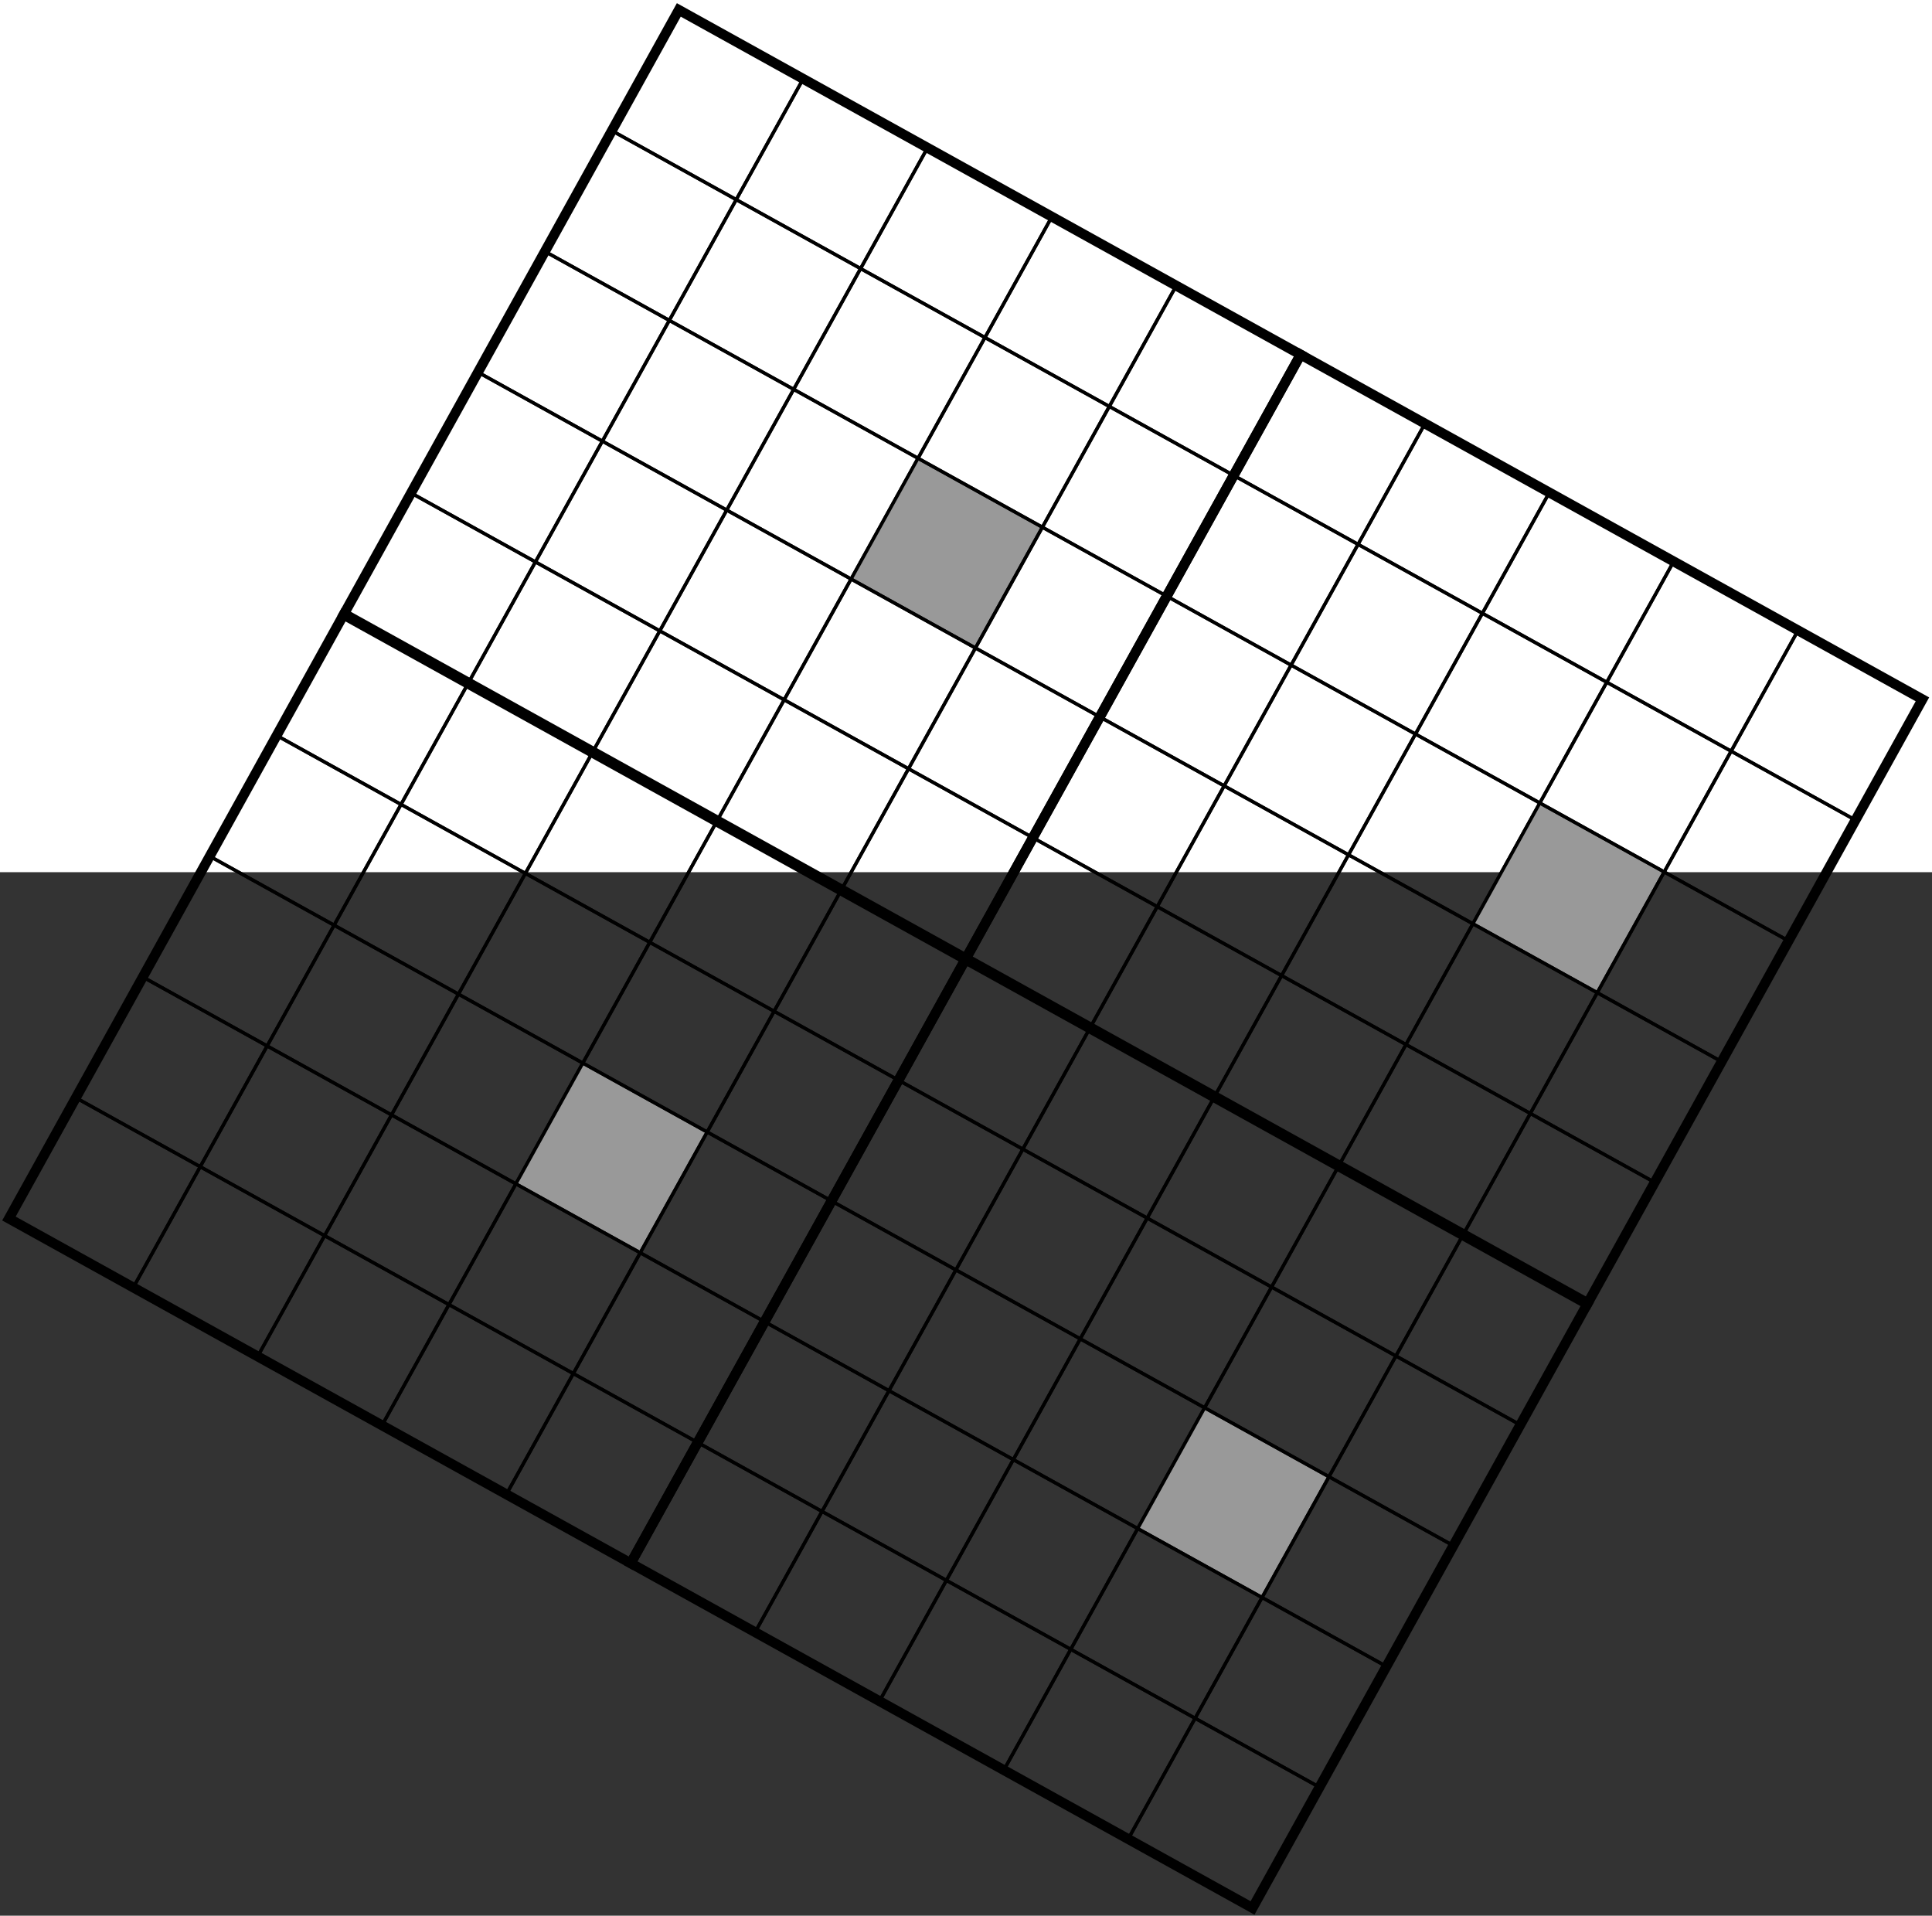 <?xml version="1.0" encoding="UTF-8" standalone="no"?>
<!DOCTYPE svg PUBLIC "-//W3C//DTD SVG 1.1//EN" "http://www.w3.org/Graphics/SVG/1.1/DTD/svg11.dtd">
<svg xmlns="http://www.w3.org/2000/svg" xmlns:xl="http://www.w3.org/1999/xlink" version="1.1" viewBox="3438 4139 584 579" width="584pt" height="579pt" xmlns:dc="http://purl.org/dc/elements/1.1/">
  <rect x="3438" y="4139" width="584" height="579" fill="#333333" stroke="none"/>
  <defs/>
  <g stroke="none" stroke-opacity="1" stroke-dasharray="none" fill="none" fill-opacity="1">
    <title>Canvas 1</title>
    <rect fill="white" width="5129.363" height="4402.611"/>
    <g>
      <title>Layer 2</title>
      <path d="M 3620.083 4272.334 L 3640.315 4235.834 L 3677.907 4256.672 L 3657.674 4293.172 Z" stroke="black" stroke-linecap="round" stroke-linejoin="round" stroke-width="1"/>
      <path d="M 3582.491 4251.497 L 3602.723 4214.997 L 3640.315 4235.834 L 3620.083 4272.334 Z" stroke="black" stroke-linecap="round" stroke-linejoin="round" stroke-width="1"/>
      <path d="M 3657.674 4293.172 L 3677.907 4256.672 L 3715.498 4277.509 L 3695.266 4314.009 Z" stroke="black" stroke-linecap="round" stroke-linejoin="round" stroke-width="1"/>
      <path d="M 3640.315 4235.834 L 3660.547 4199.334 L 3698.139 4220.171 L 3677.907 4256.672 Z" stroke="black" stroke-linecap="round" stroke-linejoin="round" stroke-width="1"/>
      <path d="M 3602.723 4214.997 L 3622.956 4178.497 L 3660.547 4199.334 L 3640.315 4235.834 Z" stroke="black" stroke-linecap="round" stroke-linejoin="round" stroke-width="1"/>
      <path d="M 3677.907 4256.672 L 3698.139 4220.171 L 3735.731 4241.009 L 3715.498 4277.509 Z" stroke="black" stroke-linecap="round" stroke-linejoin="round" stroke-width="1"/>
      <path d="M 3660.547 4199.334 L 3680.78 4162.834 L 3718.371 4183.671 L 3698.139 4220.171 Z" stroke="black" stroke-linecap="round" stroke-linejoin="round" stroke-width="1"/>
      <path d="M 3622.956 4178.497 L 3643.188 4141.996 L 3680.78 4162.834 L 3660.547 4199.334 Z" stroke="black" stroke-linecap="round" stroke-linejoin="round" stroke-width="1"/>
      <path d="M 3698.139 4220.171 L 3718.371 4183.671 L 3755.963 4204.509 L 3735.731 4241.009 Z" stroke="black" stroke-linecap="round" stroke-linejoin="round" stroke-width="1"/>
      <path d="M 3562.259 4287.997 L 3582.491 4251.497 L 3620.083 4272.334 L 3599.85 4308.834 Z" stroke="black" stroke-linecap="round" stroke-linejoin="round" stroke-width="1"/>
      <path d="M 3542.026 4324.497 L 3562.259 4287.997 L 3599.85 4308.834 L 3579.618 4345.335 Z" stroke="black" stroke-linecap="round" stroke-linejoin="round" stroke-width="1"/>
      <path d="M 3599.85 4308.834 L 3620.083 4272.334 L 3657.674 4293.172 L 3637.442 4329.672 Z" stroke="black" stroke-linecap="round" stroke-linejoin="round" stroke-width="1"/>
      <path d="M 3579.618 4345.335 L 3599.85 4308.834 L 3637.442 4329.672 L 3617.209 4366.172 Z" stroke="black" stroke-linecap="round" stroke-linejoin="round" stroke-width="1"/>
      <path d="M 3637.442 4329.672 L 3657.674 4293.172 L 3695.266 4314.009 L 3675.034 4350.509 Z" stroke="black" stroke-linecap="round" stroke-linejoin="round" stroke-width="1"/>
      <path d="M 3617.209 4366.172 L 3637.442 4329.672 L 3675.034 4350.509 L 3654.801 4387.009 Z" stroke="black" stroke-linecap="round" stroke-linejoin="round" stroke-width="1"/>
      <path d="M 3695.266 4314.009 L 3715.498 4277.509 L 3753.09 4298.346 L 3732.858 4334.846 Z" fill="#999"/>
      <path d="M 3695.266 4314.009 L 3715.498 4277.509 L 3753.09 4298.346 L 3732.858 4334.846 Z" stroke="black" stroke-linecap="round" stroke-linejoin="round" stroke-width="1"/>
      <path d="M 3715.498 4277.509 L 3735.731 4241.009 L 3773.322 4261.846 L 3753.09 4298.346 Z" stroke="black" stroke-linecap="round" stroke-linejoin="round" stroke-width="1"/>
      <path d="M 3735.731 4241.009 L 3755.963 4204.509 L 3793.555 4225.346 L 3773.322 4261.846 Z" stroke="black" stroke-linecap="round" stroke-linejoin="round" stroke-width="1"/>
      <path d="M 3675.034 4350.509 L 3695.266 4314.009 L 3732.858 4334.846 L 3712.625 4371.347 Z" stroke="black" stroke-linecap="round" stroke-linejoin="round" stroke-width="1"/>
      <path d="M 3654.801 4387.009 L 3675.034 4350.509 L 3712.625 4371.347 L 3692.393 4407.847 Z" stroke="black" stroke-linecap="round" stroke-linejoin="round" stroke-width="1"/>
      <path d="M 3732.858 4334.846 L 3753.09 4298.346 L 3790.682 4319.184 L 3770.449 4355.684 Z" stroke="black" stroke-linecap="round" stroke-linejoin="round" stroke-width="1"/>
      <path d="M 3753.09 4298.346 L 3773.322 4261.846 L 3810.914 4282.684 L 3790.682 4319.184 Z" stroke="black" stroke-linecap="round" stroke-linejoin="round" stroke-width="1"/>
      <path d="M 3773.322 4261.846 L 3793.555 4225.346 L 3831.146 4246.183 L 3810.914 4282.684 Z" stroke="black" stroke-linecap="round" stroke-linejoin="round" stroke-width="1"/>
      <path d="M 3712.625 4371.347 L 3732.858 4334.846 L 3770.449 4355.684 L 3750.217 4392.184 Z" stroke="black" stroke-linecap="round" stroke-linejoin="round" stroke-width="1"/>
      <path d="M 3692.393 4407.847 L 3712.625 4371.347 L 3750.217 4392.184 L 3729.985 4428.684 Z" stroke="black" stroke-linecap="round" stroke-linejoin="round" stroke-width="1"/>
      <path d="M 3542.026 4324.497 L 3729.985 4428.684 L 3831.146 4246.183 L 3643.188 4141.996 Z" stroke="black" stroke-linecap="round" stroke-linejoin="miter" stroke-width="3"/>
      <path d="M 3808.041 4376.521 L 3828.273 4340.021 L 3865.865 4360.859 L 3845.633 4397.359 Z" stroke="black" stroke-linecap="round" stroke-linejoin="round" stroke-width="1"/>
      <path d="M 3770.449 4355.684 L 3790.682 4319.184 L 3828.273 4340.021 L 3808.041 4376.521 Z" stroke="black" stroke-linecap="round" stroke-linejoin="round" stroke-width="1"/>
      <path d="M 3845.633 4397.359 L 3865.865 4360.859 L 3903.456 4381.696 L 3883.224 4418.196 Z" stroke="black" stroke-linecap="round" stroke-linejoin="round" stroke-width="1"/>
      <path d="M 3828.273 4340.021 L 3848.506 4303.521 L 3886.097 4324.358 L 3865.865 4360.859 Z" stroke="black" stroke-linecap="round" stroke-linejoin="round" stroke-width="1"/>
      <path d="M 3790.682 4319.184 L 3810.914 4282.684 L 3848.506 4303.521 L 3828.273 4340.021 Z" stroke="black" stroke-linecap="round" stroke-linejoin="round" stroke-width="1"/>
      <path d="M 3865.865 4360.859 L 3886.097 4324.358 L 3923.689 4345.196 L 3903.456 4381.696 Z" stroke="black" stroke-linecap="round" stroke-linejoin="round" stroke-width="1"/>
      <path d="M 3848.506 4303.521 L 3868.738 4267.021 L 3906.33 4287.858 L 3886.097 4324.358 Z" stroke="black" stroke-linecap="round" stroke-linejoin="round" stroke-width="1"/>
      <path d="M 3810.914 4282.684 L 3831.146 4246.183 L 3868.738 4267.021 L 3848.506 4303.521 Z" stroke="black" stroke-linecap="round" stroke-linejoin="round" stroke-width="1"/>
      <path d="M 3886.097 4324.358 L 3906.33 4287.858 L 3943.921 4308.695 L 3923.689 4345.196 Z" stroke="black" stroke-linecap="round" stroke-linejoin="round" stroke-width="1"/>
      <path d="M 3750.217 4392.184 L 3770.449 4355.684 L 3808.041 4376.521 L 3787.809 4413.021 Z" stroke="black" stroke-linecap="round" stroke-linejoin="round" stroke-width="1"/>
      <path d="M 3729.985 4428.684 L 3750.217 4392.184 L 3787.809 4413.021 L 3767.576 4449.522 Z" stroke="black" stroke-linecap="round" stroke-linejoin="round" stroke-width="1"/>
      <path d="M 3787.809 4413.021 L 3808.041 4376.521 L 3845.633 4397.359 L 3825.4 4433.859 Z" stroke="black" stroke-linecap="round" stroke-linejoin="round" stroke-width="1"/>
      <path d="M 3767.576 4449.522 L 3787.809 4413.021 L 3825.4 4433.859 L 3805.168 4470.359 Z" stroke="black" stroke-linecap="round" stroke-linejoin="round" stroke-width="1"/>
      <path d="M 3825.4 4433.859 L 3845.633 4397.359 L 3883.224 4418.196 L 3862.992 4454.696 Z" stroke="black" stroke-linecap="round" stroke-linejoin="round" stroke-width="1"/>
      <path d="M 3805.168 4470.359 L 3825.4 4433.859 L 3862.992 4454.696 L 3842.759 4491.196 Z" stroke="black" stroke-linecap="round" stroke-linejoin="round" stroke-width="1"/>
      <path d="M 3883.224 4418.196 L 3903.456 4381.696 L 3941.048 4402.533 L 3920.816 4439.033 Z" fill="#999"/>
      <path d="M 3883.224 4418.196 L 3903.456 4381.696 L 3941.048 4402.533 L 3920.816 4439.033 Z" stroke="black" stroke-linecap="round" stroke-linejoin="round" stroke-width="1"/>
      <path d="M 3903.456 4381.696 L 3923.689 4345.196 L 3961.28 4366.033 L 3941.048 4402.533 Z" stroke="black" stroke-linecap="round" stroke-linejoin="round" stroke-width="1"/>
      <path d="M 3923.689 4345.196 L 3943.921 4308.695 L 3981.513 4329.533 L 3961.28 4366.033 Z" stroke="black" stroke-linecap="round" stroke-linejoin="round" stroke-width="1"/>
      <path d="M 3862.992 4454.696 L 3883.224 4418.196 L 3920.816 4439.033 L 3900.583 4475.534 Z" stroke="black" stroke-linecap="round" stroke-linejoin="round" stroke-width="1"/>
      <path d="M 3842.759 4491.196 L 3862.992 4454.696 L 3900.583 4475.534 L 3880.351 4512.034 Z" stroke="black" stroke-linecap="round" stroke-linejoin="round" stroke-width="1"/>
      <path d="M 3920.816 4439.033 L 3941.048 4402.533 L 3978.64 4423.371 L 3958.407 4459.871 Z" stroke="black" stroke-linecap="round" stroke-linejoin="round" stroke-width="1"/>
      <path d="M 3941.048 4402.533 L 3961.28 4366.033 L 3998.872 4386.87 L 3978.64 4423.371 Z" stroke="black" stroke-linecap="round" stroke-linejoin="round" stroke-width="1"/>
      <path d="M 3961.28 4366.033 L 3981.513 4329.533 L 4019.104 4350.37 L 3998.872 4386.87 Z" stroke="black" stroke-linecap="round" stroke-linejoin="round" stroke-width="1"/>
      <path d="M 3900.583 4475.534 L 3920.816 4439.033 L 3958.407 4459.871 L 3938.175 4496.371 Z" stroke="black" stroke-linecap="round" stroke-linejoin="round" stroke-width="1"/>
      <path d="M 3880.351 4512.034 L 3900.583 4475.534 L 3938.175 4496.371 L 3917.943 4532.871 Z" stroke="black" stroke-linecap="round" stroke-linejoin="round" stroke-width="1"/>
      <path d="M 3729.985 4428.684 L 3917.943 4532.871 L 4019.104 4350.37 L 3831.146 4246.183 Z" stroke="black" stroke-linecap="round" stroke-linejoin="miter" stroke-width="3"/>
      <path d="M 3518.757 4455.13 L 3538.99 4418.63 L 3576.581 4439.467 L 3556.349 4475.967 Z" stroke="black" stroke-linecap="round" stroke-linejoin="round" stroke-width="1"/>
      <path d="M 3481.166 4434.292 L 3501.398 4397.792 L 3538.99 4418.63 L 3518.757 4455.13 Z" stroke="black" stroke-linecap="round" stroke-linejoin="round" stroke-width="1"/>
      <path d="M 3556.349 4475.967 L 3576.581 4439.467 L 3614.173 4460.304 L 3593.941 4496.805 Z" stroke="black" stroke-linecap="round" stroke-linejoin="round" stroke-width="1"/>
      <path d="M 3538.99 4418.63 L 3559.222 4382.13 L 3596.814 4402.967 L 3576.581 4439.467 Z" stroke="black" stroke-linecap="round" stroke-linejoin="round" stroke-width="1"/>
      <path d="M 3501.398 4397.792 L 3521.631 4361.292 L 3559.222 4382.13 L 3538.99 4418.63 Z" stroke="black" stroke-linecap="round" stroke-linejoin="round" stroke-width="1"/>
      <path d="M 3576.581 4439.467 L 3596.814 4402.967 L 3634.405 4423.804 L 3614.173 4460.304 Z" stroke="black" stroke-linecap="round" stroke-linejoin="round" stroke-width="1"/>
      <path d="M 3559.222 4382.13 L 3579.454 4345.629 L 3617.046 4366.467 L 3596.814 4402.967 Z" stroke="black" stroke-linecap="round" stroke-linejoin="round" stroke-width="1"/>
      <path d="M 3521.631 4361.292 L 3541.863 4324.792 L 3579.454 4345.629 L 3559.222 4382.13 Z" stroke="black" stroke-linecap="round" stroke-linejoin="round" stroke-width="1"/>
      <path d="M 3596.814 4402.967 L 3617.046 4366.467 L 3654.638 4387.304 L 3634.405 4423.804 Z" stroke="black" stroke-linecap="round" stroke-linejoin="round" stroke-width="1"/>
      <path d="M 3460.933 4470.793 L 3481.166 4434.292 L 3518.757 4455.13 L 3498.525 4491.63 Z" stroke="black" stroke-linecap="round" stroke-linejoin="round" stroke-width="1"/>
      <path d="M 3440.701 4507.293 L 3460.933 4470.793 L 3498.525 4491.63 L 3478.293 4528.13 Z" stroke="black" stroke-linecap="round" stroke-linejoin="round" stroke-width="1"/>
      <path d="M 3498.525 4491.63 L 3518.757 4455.13 L 3556.349 4475.967 L 3536.117 4512.467 Z" stroke="black" stroke-linecap="round" stroke-linejoin="round" stroke-width="1"/>
      <path d="M 3478.293 4528.13 L 3498.525 4491.63 L 3536.117 4512.467 L 3515.884 4548.967 Z" stroke="black" stroke-linecap="round" stroke-linejoin="round" stroke-width="1"/>
      <path d="M 3536.117 4512.467 L 3556.349 4475.967 L 3593.941 4496.805 L 3573.708 4533.305 Z" stroke="black" stroke-linecap="round" stroke-linejoin="round" stroke-width="1"/>
      <path d="M 3515.884 4548.967 L 3536.117 4512.467 L 3573.708 4533.305 L 3553.476 4569.805 Z" stroke="black" stroke-linecap="round" stroke-linejoin="round" stroke-width="1"/>
      <path d="M 3593.941 4496.805 L 3614.173 4460.304 L 3651.765 4481.142 L 3631.532 4517.642 Z" fill="#999"/>
      <path d="M 3593.941 4496.805 L 3614.173 4460.304 L 3651.765 4481.142 L 3631.532 4517.642 Z" stroke="black" stroke-linecap="round" stroke-linejoin="round" stroke-width="1"/>
      <path d="M 3614.173 4460.304 L 3634.405 4423.804 L 3671.997 4444.642 L 3651.765 4481.142 Z" stroke="black" stroke-linecap="round" stroke-linejoin="round" stroke-width="1"/>
      <path d="M 3634.405 4423.804 L 3654.638 4387.304 L 3692.229 4408.141 L 3671.997 4444.642 Z" stroke="black" stroke-linecap="round" stroke-linejoin="round" stroke-width="1"/>
      <path d="M 3573.708 4533.305 L 3593.941 4496.805 L 3631.532 4517.642 L 3611.3 4554.142 Z" stroke="black" stroke-linecap="round" stroke-linejoin="round" stroke-width="1"/>
      <path d="M 3553.476 4569.805 L 3573.708 4533.305 L 3611.3 4554.142 L 3591.068 4590.642 Z" stroke="black" stroke-linecap="round" stroke-linejoin="round" stroke-width="1"/>
      <path d="M 3631.532 4517.642 L 3651.765 4481.142 L 3689.356 4501.979 L 3669.124 4538.479 Z" stroke="black" stroke-linecap="round" stroke-linejoin="round" stroke-width="1"/>
      <path d="M 3651.765 4481.142 L 3671.997 4444.642 L 3709.589 4465.479 L 3689.356 4501.979 Z" stroke="black" stroke-linecap="round" stroke-linejoin="round" stroke-width="1"/>
      <path d="M 3671.997 4444.642 L 3692.229 4408.141 L 3729.821 4428.979 L 3709.589 4465.479 Z" stroke="black" stroke-linecap="round" stroke-linejoin="round" stroke-width="1"/>
      <path d="M 3611.3 4554.142 L 3631.532 4517.642 L 3669.124 4538.479 L 3648.892 4574.98 Z" stroke="black" stroke-linecap="round" stroke-linejoin="round" stroke-width="1"/>
      <path d="M 3591.068 4590.642 L 3611.3 4554.142 L 3648.892 4574.98 L 3628.659 4611.48 Z" stroke="black" stroke-linecap="round" stroke-linejoin="round" stroke-width="1"/>
      <path d="M 3440.701 4507.293 L 3628.659 4611.48 L 3729.821 4428.979 L 3541.863 4324.792 Z" stroke="black" stroke-linecap="round" stroke-linejoin="miter" stroke-width="3"/>
      <path d="M 3706.716 4559.317 L 3726.948 4522.817 L 3764.54 4543.654 L 3744.307 4580.154 Z" stroke="black" stroke-linecap="round" stroke-linejoin="round" stroke-width="1"/>
      <path d="M 3669.124 4538.479 L 3689.356 4501.979 L 3726.948 4522.817 L 3706.716 4559.317 Z" stroke="black" stroke-linecap="round" stroke-linejoin="round" stroke-width="1"/>
      <path d="M 3744.307 4580.154 L 3764.54 4543.654 L 3802.131 4564.491 L 3781.899 4600.992 Z" stroke="black" stroke-linecap="round" stroke-linejoin="round" stroke-width="1"/>
      <path d="M 3726.948 4522.817 L 3747.18 4486.316 L 3784.772 4507.154 L 3764.54 4543.654 Z" stroke="black" stroke-linecap="round" stroke-linejoin="round" stroke-width="1"/>
      <path d="M 3689.356 4501.979 L 3709.589 4465.479 L 3747.18 4486.316 L 3726.948 4522.817 Z" stroke="black" stroke-linecap="round" stroke-linejoin="round" stroke-width="1"/>
      <path d="M 3764.54 4543.654 L 3784.772 4507.154 L 3822.364 4527.991 L 3802.131 4564.491 Z" stroke="black" stroke-linecap="round" stroke-linejoin="round" stroke-width="1"/>
      <path d="M 3747.18 4486.316 L 3767.413 4449.816 L 3805.004 4470.654 L 3784.772 4507.154 Z" stroke="black" stroke-linecap="round" stroke-linejoin="round" stroke-width="1"/>
      <path d="M 3709.589 4465.479 L 3729.821 4428.979 L 3767.413 4449.816 L 3747.18 4486.316 Z" stroke="black" stroke-linecap="round" stroke-linejoin="round" stroke-width="1"/>
      <path d="M 3784.772 4507.154 L 3805.004 4470.654 L 3842.596 4491.491 L 3822.364 4527.991 Z" stroke="black" stroke-linecap="round" stroke-linejoin="round" stroke-width="1"/>
      <path d="M 3648.892 4574.98 L 3669.124 4538.479 L 3706.716 4559.317 L 3686.483 4595.817 Z" stroke="black" stroke-linecap="round" stroke-linejoin="round" stroke-width="1"/>
      <path d="M 3628.659 4611.48 L 3648.892 4574.98 L 3686.483 4595.817 L 3666.251 4632.317 Z" stroke="black" stroke-linecap="round" stroke-linejoin="round" stroke-width="1"/>
      <path d="M 3686.483 4595.817 L 3706.716 4559.317 L 3744.307 4580.154 L 3724.075 4616.654 Z" stroke="black" stroke-linecap="round" stroke-linejoin="round" stroke-width="1"/>
      <path d="M 3666.251 4632.317 L 3686.483 4595.817 L 3724.075 4616.654 L 3703.843 4653.154 Z" stroke="black" stroke-linecap="round" stroke-linejoin="round" stroke-width="1"/>
      <path d="M 3724.075 4616.654 L 3744.307 4580.154 L 3781.899 4600.992 L 3761.667 4637.492 Z" stroke="black" stroke-linecap="round" stroke-linejoin="round" stroke-width="1"/>
      <path d="M 3703.843 4653.154 L 3724.075 4616.654 L 3761.667 4637.492 L 3741.434 4673.992 Z" stroke="black" stroke-linecap="round" stroke-linejoin="round" stroke-width="1"/>
      <path d="M 3781.899 4600.992 L 3802.131 4564.491 L 3839.723 4585.329 L 3819.491 4621.829 Z" fill="#999"/>
      <path d="M 3781.899 4600.992 L 3802.131 4564.491 L 3839.723 4585.329 L 3819.491 4621.829 Z" stroke="black" stroke-linecap="round" stroke-linejoin="round" stroke-width="1"/>
      <path d="M 3802.131 4564.491 L 3822.364 4527.991 L 3859.955 4548.829 L 3839.723 4585.329 Z" stroke="black" stroke-linecap="round" stroke-linejoin="round" stroke-width="1"/>
      <path d="M 3822.364 4527.991 L 3842.596 4491.491 L 3880.188 4512.328 L 3859.955 4548.829 Z" stroke="black" stroke-linecap="round" stroke-linejoin="round" stroke-width="1"/>
      <path d="M 3761.667 4637.492 L 3781.899 4600.992 L 3819.491 4621.829 L 3799.258 4658.329 Z" stroke="black" stroke-linecap="round" stroke-linejoin="round" stroke-width="1"/>
      <path d="M 3741.434 4673.992 L 3761.667 4637.492 L 3799.258 4658.329 L 3779.026 4694.829 Z" stroke="black" stroke-linecap="round" stroke-linejoin="round" stroke-width="1"/>
      <path d="M 3819.491 4621.829 L 3839.723 4585.329 L 3877.315 4606.166 L 3857.082 4642.666 Z" stroke="black" stroke-linecap="round" stroke-linejoin="round" stroke-width="1"/>
      <path d="M 3839.723 4585.329 L 3859.955 4548.829 L 3897.547 4569.666 L 3877.315 4606.166 Z" stroke="black" stroke-linecap="round" stroke-linejoin="round" stroke-width="1"/>
      <path d="M 3859.955 4548.829 L 3880.188 4512.328 L 3917.779 4533.166 L 3897.547 4569.666 Z" stroke="black" stroke-linecap="round" stroke-linejoin="round" stroke-width="1"/>
      <path d="M 3799.258 4658.329 L 3819.491 4621.829 L 3857.082 4642.666 L 3836.85 4679.167 Z" stroke="black" stroke-linecap="round" stroke-linejoin="round" stroke-width="1"/>
      <path d="M 3779.026 4694.829 L 3799.258 4658.329 L 3836.85 4679.167 L 3816.617 4715.667 Z" stroke="black" stroke-linecap="round" stroke-linejoin="round" stroke-width="1"/>
      <path d="M 3628.659 4611.48 L 3816.617 4715.667 L 3917.779 4533.166 L 3729.821 4428.979 Z" stroke="black" stroke-linecap="round" stroke-linejoin="miter" stroke-width="3"/>
    </g>
  </g>
</svg>
